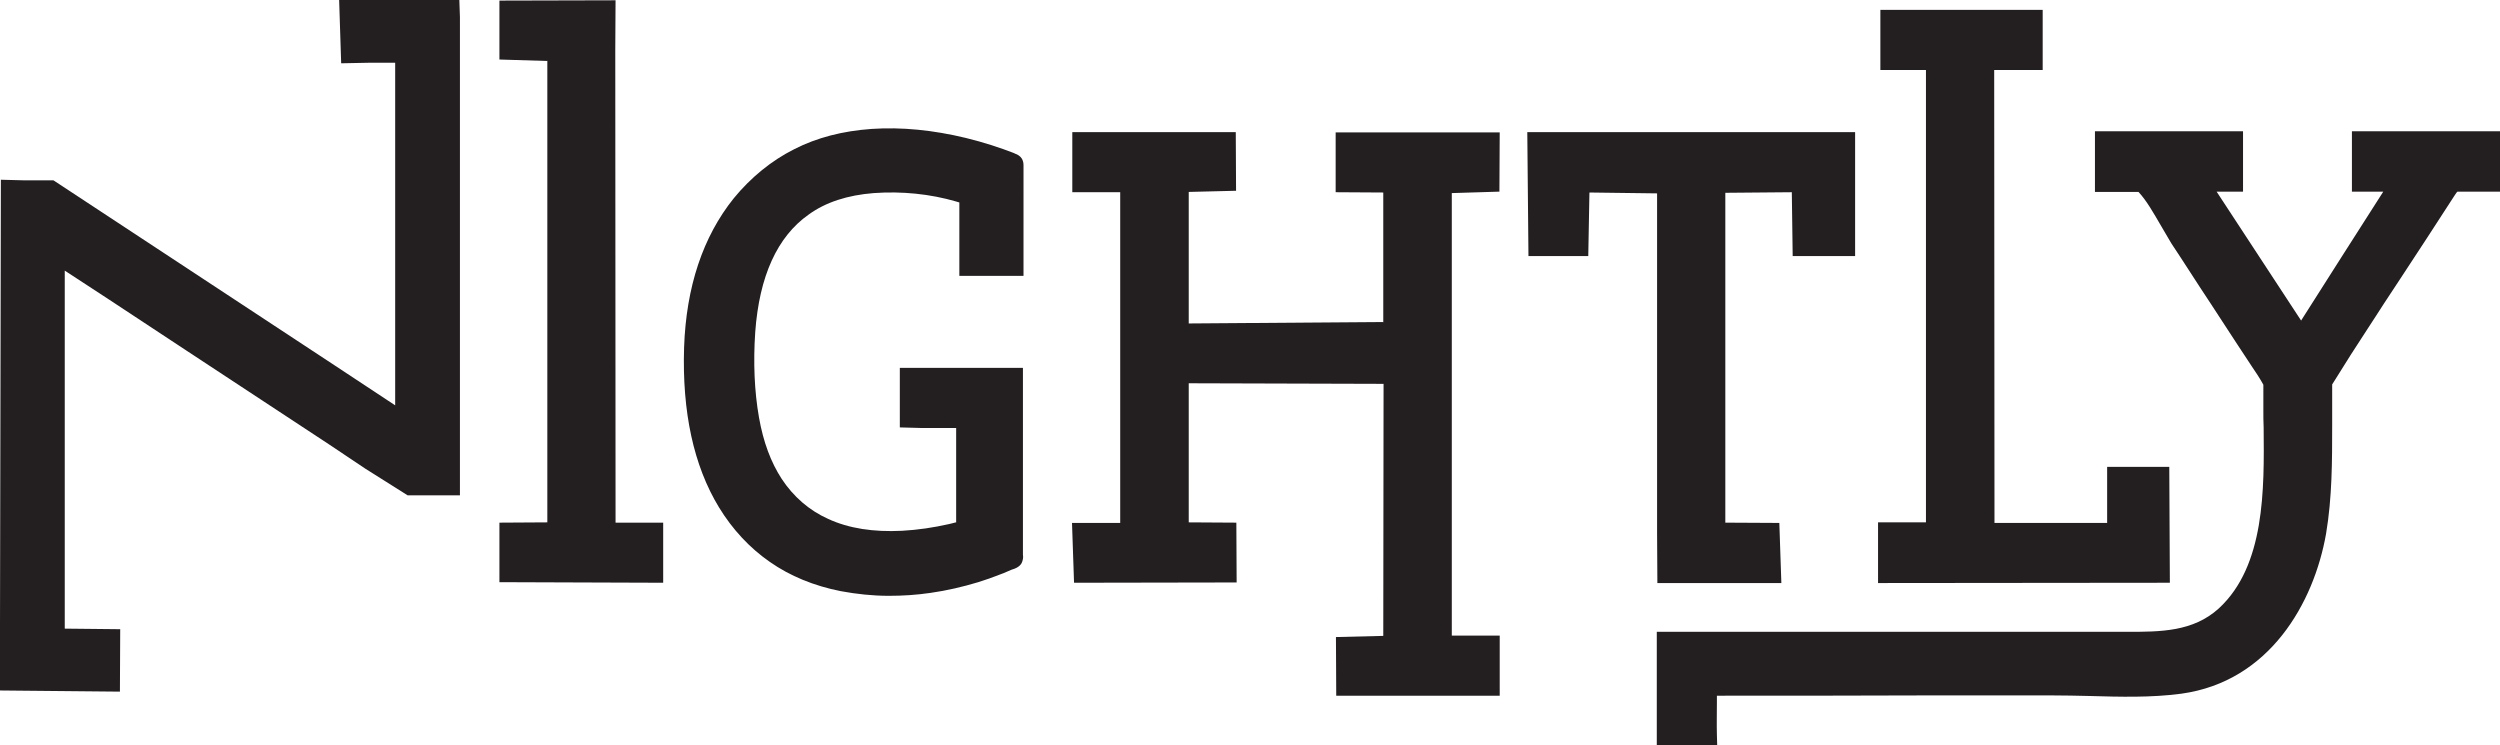 <?xml version="1.0" encoding="utf-8"?>
<!-- Generator: Adobe Illustrator 22.0.1, SVG Export Plug-In . SVG Version: 6.00 Build 0)  -->
<svg version="1.1" id="Layer_5" xmlns="http://www.w3.org/2000/svg" xmlns:xlink="http://www.w3.org/1999/xlink" x="0px" y="0px"
	 viewBox="0 0 861 256.7" style="enable-background:new 0 0 861 256.7;" xml:space="preserve">
<style type="text/css">
	.st0{fill:#231F20;}
</style>
<g>
	<path class="st0" d="M352.6,126.7h-42.7v20.5l7.4,0.2h12v32.5c-0.2,0-0.4,0.1-0.5,0.1c-0.6,0.2-1.3,0.3-2,0.5
		c-5.3,1.2-10.7,2-16.1,2.3c-9.8,0.5-18.4-0.8-25.5-4.1c-6.5-2.9-12-7.7-16-13.8c-3.7-5.7-6.3-12.6-7.8-21.1c-1.6-9.1-2-19-1.3-29.4
		c1.4-19.3,7.6-32.9,18.4-40.5c5.9-4.3,13.5-6.7,22.4-7.4c9.7-0.7,19.5,0.3,28.4,2.9c0.3,0.1,0.6,0.2,1,0.3c0,0,0.1,0,0.1,0v25.3
		h22.1V57c0-0.7,0-3-2.7-4c-0.1,0-0.2-0.1-0.3-0.1l-0.1-0.1c-5.1-2-10.7-3.8-16.8-5.3c-11.2-2.7-22.1-3.8-32.4-3.1
		c-10,0.7-18.9,3-26.7,7c-7.8,3.9-15,9.8-20.8,16.9c-10.6,13.2-16.4,30.5-17.1,51.4c-0.7,22.2,3.3,40.7,12,55
		c4.7,7.7,10.6,14,17.5,18.8c7,4.9,15.3,8.3,24.5,10.1c5.4,1,10.9,1.6,16.6,1.6c4.7,0,9.4-0.3,14.2-1c5.7-0.8,11.2-2.1,16.5-3.7
		c2.6-0.8,5.1-1.7,7.9-2.8l0.8-0.3c0.9-0.4,1.8-0.8,2.8-1.2c2.9-0.8,3.5-2.2,3.7-2.9c0.3-0.9,0.3-1.7,0.2-2.2V126.7z"/>
	<polygon class="st0" points="211.9,17.3 212,0.1 172,0.2 172,20.5 188.5,21 188.5,179.9 172,180 172,200.5 228.4,200.7 228.4,180 
		212,180 	"/>
	<polygon class="st0" points="516.4,66 516.5,45.6 460,45.6 460,66.2 476.4,66.3 476.4,110.9 409.4,111.4 409.4,66.1 425.7,65.7 
		425.6,45.5 369.3,45.5 369.3,66.2 385.8,66.2 385.8,180.1 369.2,180.1 369.9,200.7 425.9,200.6 425.8,180 409.4,179.9 409.4,132 
		476.5,132.2 476.4,219 460.1,219.4 460.2,239.6 516.5,239.6 516.5,218.9 500,218.9 500,66.5 	"/>
	<polygon class="st0" points="570.7,183.6 570.8,200.8 613.5,200.8 612.8,180.1 594.2,180 594.2,66.4 617.1,66.2 617.4,88.2 
		638.9,88.2 638.9,45.5 526,45.5 526.4,88.2 547,88.2 547.4,66.3 570.7,66.6 	"/>
	<polygon class="st0" points="116.8,0 117.5,21.8 127.5,21.6 136.1,21.6 136.1,139.6 115.5,126 18.4,62.1 8,62.1 0.3,61.9 0,214.9 
		0,237.8 41.3,238.2 41.4,216.7 22.3,216.5 22.3,93.2 37.3,103 64.3,120.8 113.4,153.1 125.8,161.4 140.4,170.6 158.4,170.6 
		158.4,167.7 158.4,5.9 158.2,0 	"/>
	<polygon class="st0" points="747.1,160.8 725.7,160.8 725.7,180.1 686.9,180.1 686.8,24.1 703.5,24.1 703.5,3.4 647.6,3.4 
		647.6,24.1 663.3,24.1 663.3,179.9 646.8,179.9 646.8,200.8 747.3,200.7 	"/>
	<path class="st0" d="M810,45.2V66h10.8c-9.5,14.8-19,29.8-28.3,44.4L763.4,66h9.1V45.2h-51v20.9h15c2.8,3,5.2,7.3,7.6,11.4
		c1.3,2.2,2.5,4.3,3.7,6.3c2.2,3.3,4.4,6.7,6.6,10.1c2.2,3.4,4.4,6.8,6.6,10.1c4.7,7.2,14.2,21.8,14.4,22c1.2,1.7,3.2,4.8,4.1,6.5
		c0,2.9,0,4.6,0,6.2c0,0.8,0,1.7,0,2.6c0,2,0,4,0.1,6c0.2,21.2,0.5,47.5-15.4,62.2c-8.9,8.1-20.1,8.1-31.8,8.1H570.6v39.1h20.8
		l-0.1-3.6c-0.1-3.8,0-7.6,0-11.3c0-0.7,0-1.5,0-2.2c23.4,0,47.5,0,71.5-0.1h44c4.2,0,8.6,0.1,12.9,0.2c10.4,0.3,21.2,0.6,31.6-0.8
		c30.3-4.2,45.6-31.2,49.8-55.1c2.1-12.5,2.1-25.1,2.1-37.4c0-2.5,0-4.9,0-7.4v-6.6c1.4-2.2,5-8,6.4-10.2c1.9-2.9,3.8-5.9,5.7-8.8
		c1.9-3,3.9-5.9,5.7-8.8l5.4-8.2c6.3-9.6,12.8-19.5,19.1-29.3c0.5-0.8,0.8-1.1,0.9-1.1c0.3,0,1,0,1.6,0c0.5,0,1.1,0,1.8,0H861V45.2
		H810z"/>
</g>
</svg>

